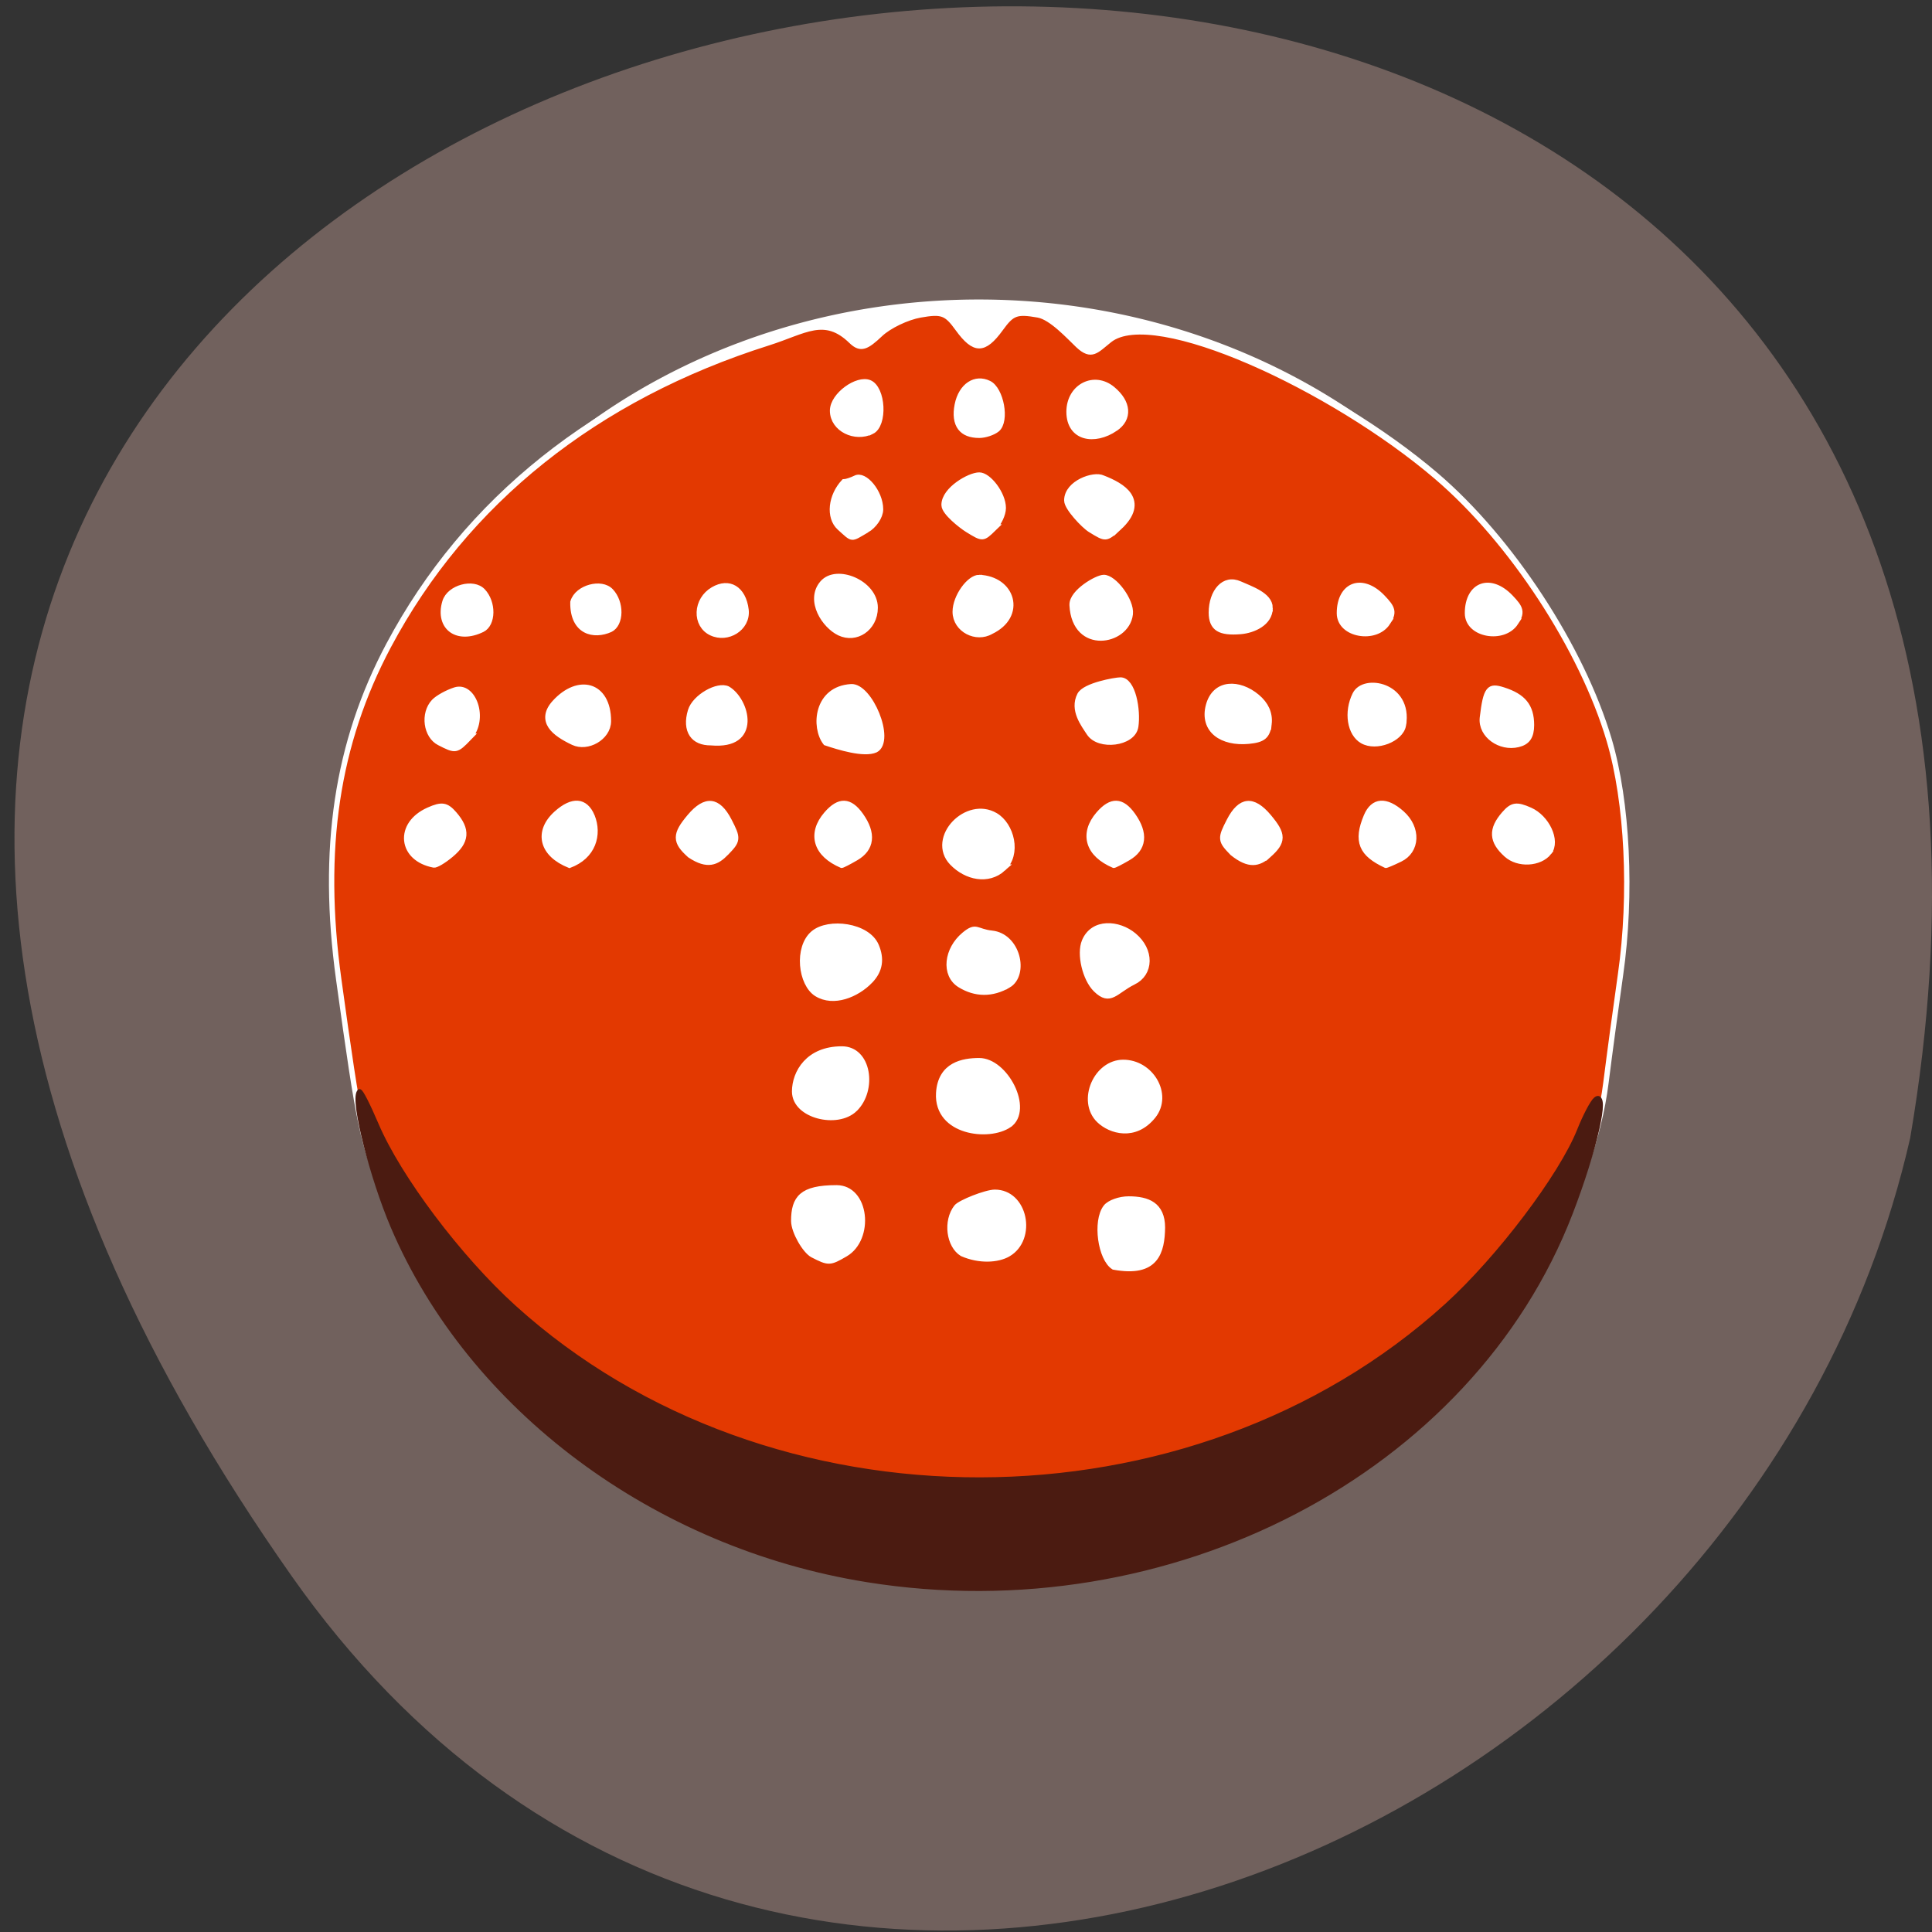 <svg xmlns="http://www.w3.org/2000/svg" viewBox="0 0 256 256"><rect x="0" y="0" width="256" height="256" fill="#333333" stroke="none"/><g fill="#71615d" color="#000"><path d="M 219.27,843.52 C 378.99,1071.5 -36.39,1144.06 4.81,901.81 26.646,805.46 155.29,752.19 219.27,843.52 z" transform="matrix(-1 0 0 -0.996 257.92 1048.99)"/></g><path d="m 193.19 125.94 a 64.4 61.872 0 1 1 -128.79 0 64.4 61.872 0 1 1 128.79 0 z" transform="matrix(1.276 0 0 1.189 -34.65 -35.575)" fill="#fff"/><g transform="matrix(0.707 0 0 0.905 -0.126 -27.787)" stroke="#fff"><path d="m 163.15 259.29 c -39.857 -5.529 -76.22 -27.13 -90.82 -53.37 -4.225 -7.892 -4.839 -10.146 -8.673 -31.84 -3.362 -19.02 -0.383 -34.572 9.365 -48.882 14.404 -21.15 38.922 -36.443 71.18 -44.41 6.849 -1.691 10.461 -4.071 15.476 -0.258 1.819 1.383 3 0.85 5.529 -1.017 1.627 -1.203 4.996 -2.467 7.485 -2.808 4.02 -0.551 4.8 -0.325 6.97 2.02 3.083 3.326 4.996 3.326 8.08 0 2.17 -2.342 2.951 -2.568 6.97 -2.02 2.489 0.341 5.842 3.23 7.45 4.419 2.612 1.931 3.565 0.758 6.02 -0.759 8.172 -5.04 41.501 6.902 61.18 20.03 14.02 9.349 27.32 25.22 32.41 38.673 3.427 9.06 4.266 22.614 2.125 34.32 -0.852 4.659 -2.083 11.786 -2.734 15.837 -2.554 15.868 -15.888 34.407 -33.658 46.797 -27.2 18.962 -65.18 27.431 -104.36 23.27 z m -4.495 -45.09 c 4.844 -2.207 3.98 -9.476 -1.695 -9.476 -6.63 0 -8.02 1.553 -8.02 4.732 0 1.484 2.076 4.298 3.508 4.874 3.02 1.214 3.266 1.209 6.203 -0.129 z m 30.515 0 c 4.844 -2.207 3.141 -8.822 -2.534 -8.822 -1.705 0 -6.575 1.522 -7.235 2.182 -1.951 1.951 -1.401 5.397 1.05 6.58 3.261 1.122 6.748 0.952 8.718 0.06 z m 28.87 -3.77 c 0 -3.172 -2.646 -4.07 -6.338 -4.07 -1.705 0 -3.64 0.54 -4.3 1.2 -1.951 1.951 -0.982 7.362 1.469 8.544 8.134 1.172 9.1 -2.267 9.169 -5.674 z m -57.59 -17.462 c 3.574 -2.713 2.622 -8.572 -2.492 -8.572 -6.406 0 -8.854 3.495 -8.854 6.115 0 3.42 8.01 4.991 11.346 2.458 z m 28.912 2.321 c 3.949 -2.113 -0.668 -9.179 -5.662 -9.179 -3.083 0 -7.293 0.597 -7.596 4.65 -0.419 5.608 9.375 6.607 13.258 4.529 z m 27 -1.31 c 3.086 -3.02 -0.465 -7.62 -5.662 -7.62 -5.114 0 -8.163 5.532 -4.588 8.245 2.127 1.614 6.825 2.723 10.25 -0.625 z m -53.04 -19.782 c 1.883 -1.525 2.062 -3.14 1.112 -4.914 -1.595 -2.981 -8.952 -3.726 -11.875 -1.811 -3.063 2.01 -2.317 7.206 0.637 8.631 3.206 1.546 7.593 0.145 10.126 -1.906 z m 25.896 0.636 c 3.296 -1.502 1.738 -6.988 -3.149 -7.381 -2.889 -0.232 -2.907 -1.296 -5.25 0.24 -3.211 2.104 -3.794 5.65 -0.784 7.102 2.951 1.423 6.142 1.425 9.183 0.039 z m 23.421 -0.449 c 3.294 -1.252 3.35 -4.465 0.114 -6.585 -2.915 -1.91 -7.764 -2.154 -9.346 0.802 -0.94 1.756 0.098 5.325 2.09 6.857 2.781 2.139 3.795 0.199 7.142 -1.074 z m -127.9 -18.64 c 2.938 -1.925 3.11 -3.491 0.63 -5.736 -1.498 -1.355 -2.402 -1.463 -4.92 -0.585 -5.875 2.048 -5.23 6.893 1.04 7.82 0.432 0.064 1.894 -0.611 3.25 -1.499 z m 26.43 -5.451 c -1.251 -2.337 -3.745 -2.477 -6.742 -0.378 -3.753 2.629 -2.7 5.762 2.48 7.38 4.547 -1.325 5.586 -4.451 4.262 -7 z m 25.12 5.195 c 2.238 -1.812 2.256 -1.954 0.588 -4.5 -2.067 -3.154 -4.528 -3.348 -7.488 -0.59 -2.75 2.562 -2.745 3.458 0.034 5.404 3.377 1.764 5.166 1.04 6.866 -0.314 z m 24.364 0.71 c 2.942 -1.341 3.249 -3.407 0.892 -6.01 -2.054 -2.269 -4.139 -2.325 -6.516 -0.174 -3.094 2.8 -1.963 5.664 2.874 7.277 0.112 0.037 1.349 -0.455 2.75 -1.093 z m 27.582 1.568 c 2.901 -2.032 1.564 -6.178 -1.461 -7.556 -5.428 -2.473 -12.454 3.256 -8.201 6.699 2.67 2.162 6.813 2.853 9.663 0.857 z m 23.418 -1.568 c 2.942 -1.341 3.249 -3.407 0.892 -6.01 -2.054 -2.269 -4.139 -2.325 -6.516 -0.174 -3.094 2.8 -1.963 5.664 2.874 7.277 0.112 0.037 1.349 -0.455 2.75 -1.093 z m 26.325 -0.396 c 2.778 -1.946 2.784 -2.842 0.034 -5.404 -2.96 -2.758 -5.421 -2.564 -7.488 0.59 -1.668 2.546 -1.65 2.688 0.588 4.5 3.154 1.973 5.01 1.591 6.866 0.314 z m 24.657 0.581 c 3.198 -1.216 3.364 -4.352 0.343 -6.468 -2.998 -2.1 -5.491 -1.96 -6.742 0.378 -1.902 3.554 -0.992 5.299 3.65 6.998 0.102 0.037 1.339 -0.371 2.75 -0.908 z m 27.914 -0.995 c 1.574 -1.536 -0.408 -4.855 -3.555 -5.952 -2.563 -0.893 -3.454 -0.791 -4.959 0.571 -2.429 2.198 -2.315 3.767 0.415 5.701 2.21 1.566 6.333 1.403 8.099 -0.32 z m -202.39 -16.792 c 3.094 -2.611 0.832 -7.624 -2.714 -6.762 -1.501 0.377 -3.294 1.154 -3.985 1.727 -1.997 1.658 -1.459 4.78 0.994 5.766 3.136 1.261 3.265 1.244 5.705 -0.731 z m 26.05 -2.316 c 0 -5.316 -5.691 -6.395 -10.12 -2.585 -2.935 2.525 -0.122 4.269 3.472 5.598 2.766 1.023 6.648 -0.736 6.648 -3.01 z m 149 0.552 c 1.258 -5.721 -7.426 -6.989 -9.09 -4.359 -1.595 2.518 -0.977 5.549 1.342 6.589 2.699 1.21 7.32 -0.272 7.75 -2.23 z m 24 0.032 c 0 -2.663 -1.486 -4.088 -5.246 -5.03 -2.811 -0.705 -3.319 -0.196 -3.956 3.97 -0.367 2.401 3.275 4.455 6.73 3.795 1.761 -0.337 2.472 -1.123 2.472 -2.734 z m -150.59 -5.18 c -1.956 -0.751 -6.286 1.196 -7.04 3.166 -1.06 2.762 0.439 4.509 3.854 4.493 9.175 0.628 6.698 -6.05 3.188 -7.659 z m 27.689 8.704 c 3.146 -1.207 -1.01 -9.211 -4.627 -9.03 -6.537 0.327 -6.979 5.811 -4.802 7.988 2.412 0.635 7.238 1.815 9.428 1.042 z m 48.734 -3.354 c 0.433 -2.281 -0.439 -6.658 -2.865 -6.658 -1 0 -6.753 0.8 -7.656 2.178 -1.349 2.059 0.683 4.09 1.738 5.36 1.83 2.205 8.322 1.555 8.783 -0.88 z m 24.982 -0.362 c 0.207 -1.451 -0.534 -2.741 -2.201 -3.833 -3.367 -2.206 -7.956 -2.211 -9.15 1.183 -1.226 3.485 2.503 5.473 7.539 5.097 2.738 -0.204 3.568 -0.737 3.811 -2.448 z m -98.02 -16.642 c -0.455 -3.02 -3.162 -4.28 -6.218 -2.888 -3.248 1.48 -3.435 4.965 -0.328 6.114 3.124 1.156 6.923 -0.716 6.546 -3.226 z m 24.2 -0.353 c 0 -3.512 -7.246 -5.906 -9.931 -3.477 -2.657 2.405 0.392 6.02 3.181 7.06 3.219 1.191 6.75 -0.681 6.75 -3.579 z m 19.5 -4.318 c -1.923 0 -4.5 2.817 -4.5 4.919 0 2.472 3.889 4.074 6.75 2.779 6.132 -2.298 4.03 -7.485 -2.25 -7.697 z m 28.31 5.238 c 0.276 -1.836 -2.945 -5.238 -4.958 -5.238 -1.371 0 -6.05 2.186 -5.945 3.936 0.419 6.748 10.287 5.408 10.903 1.301 z m -121.39 2.155 c 1.995 -0.766 2.048 -3.761 0.095 -5.382 -1.814 -1.505 -6.373 -0.538 -7.163 1.519 -1.387 3.614 2.369 5.666 7.07 3.863 z m 24 0 c 1.995 -0.766 2.048 -3.761 0.095 -5.382 -1.814 -1.505 -6.373 -0.538 -7.163 1.519 -0.107 4.26 3.936 4.979 7.07 3.863 z m 123.6 -3.02 c 0 -1.787 -3.684 -2.739 -5.625 -3.422 -3.101 -1.09 -5.391 1.167 -5.391 4.092 0 2.176 1.526 2.913 5.5 2.655 2.473 -0.16 5.515 -1.284 5.515 -3.325 z m 22.08 2.02 c 1.149 -1.384 1.01 -1.884 -0.988 -3.5 -3.796 -3.074 -8.107 -1.887 -8.107 2.231 0 3.057 6.821 4.01 9.1 1.269 z m 24 0 c 1.149 -1.384 1.01 -1.884 -0.988 -3.5 -3.796 -3.074 -8.107 -1.887 -8.107 2.231 0 3.057 6.821 4.01 9.1 1.269 z m -121.64 -13.546 c 1.401 -0.638 2.547 -1.956 2.547 -2.929 0 -2.391 -2.916 -5.157 -4.711 -4.468 -0.799 0.307 -1.794 0.558 -2.211 0.558 -2.398 2.01 -2.857 5.02 -0.82 6.468 2.609 1.827 2.081 1.79 5.195 0.371 z m 23.797 -0.232 c 0.963 -0.731 1.75 -2.034 1.75 -2.897 0 -1.927 -2.659 -4.711 -4.5 -4.711 -1.923 0 -6.596 2.162 -6.596 4.264 0 0.977 3.109 2.919 4.346 3.516 2.898 1.398 2.934 1.397 5 -0.172 z m 23.492 -0.14 c 5.306 -3.844 0.563 -5.942 -3.03 -7.03 -1.797 -0.69 -6.807 0.769 -6.807 3.167 0 0.977 3.109 3.574 4.346 4.171 2.998 1.446 2.982 1.447 5.492 -0.311 z m -46.32 -14.08 c 2.409 -0.924 2.059 -6.107 -0.467 -6.909 -2.39 -0.759 -6.951 1.859 -6.951 3.989 0 2.538 4.153 4.173 7.418 2.92 z m 23.467 -0.301 c 1.787 -1.132 0.735 -5.64 -1.518 -6.504 -2.655 -1.019 -5.314 0.349 -6 3.086 -0.699 2.784 0.756 4.295 4.133 4.295 1.1 0 2.623 -0.395 3.385 -0.877 z m 22.18 -0.127 c 2.634 -1.41 2.43 -3.594 -0.517 -5.525 -3.47 -2.274 -8.226 -0.423 -8.226 3.199 0 3.773 4.8 4.436 8.743 2.326 z" fill="#e33901" stroke="#fff"/><path d="m 162.7 261.86 c -39.794 -4.983 -74.35 -25.09 -88.86 -51.715 -3.91 -7.174 -7.505 -18.276 -6.306 -19.475 0.189 -0.189 1.599 1.964 3.133 4.783 4.244 7.797 15.558 19.542 25.821 26.803 47.728 33.769 127.07 33.658 174.85 -0.244 9.771 -6.933 21.465 -19.01 24.867 -25.678 1.083 -2.124 2.455 -4.161 3.048 -4.527 2.254 -1.393 -0.253 7.215 -4.767 16.369 -18.666 37.852 -74.99 60.797 -131.78 53.685 z" fill="#4b1b11" stroke="#4b1b11"/></g></svg>